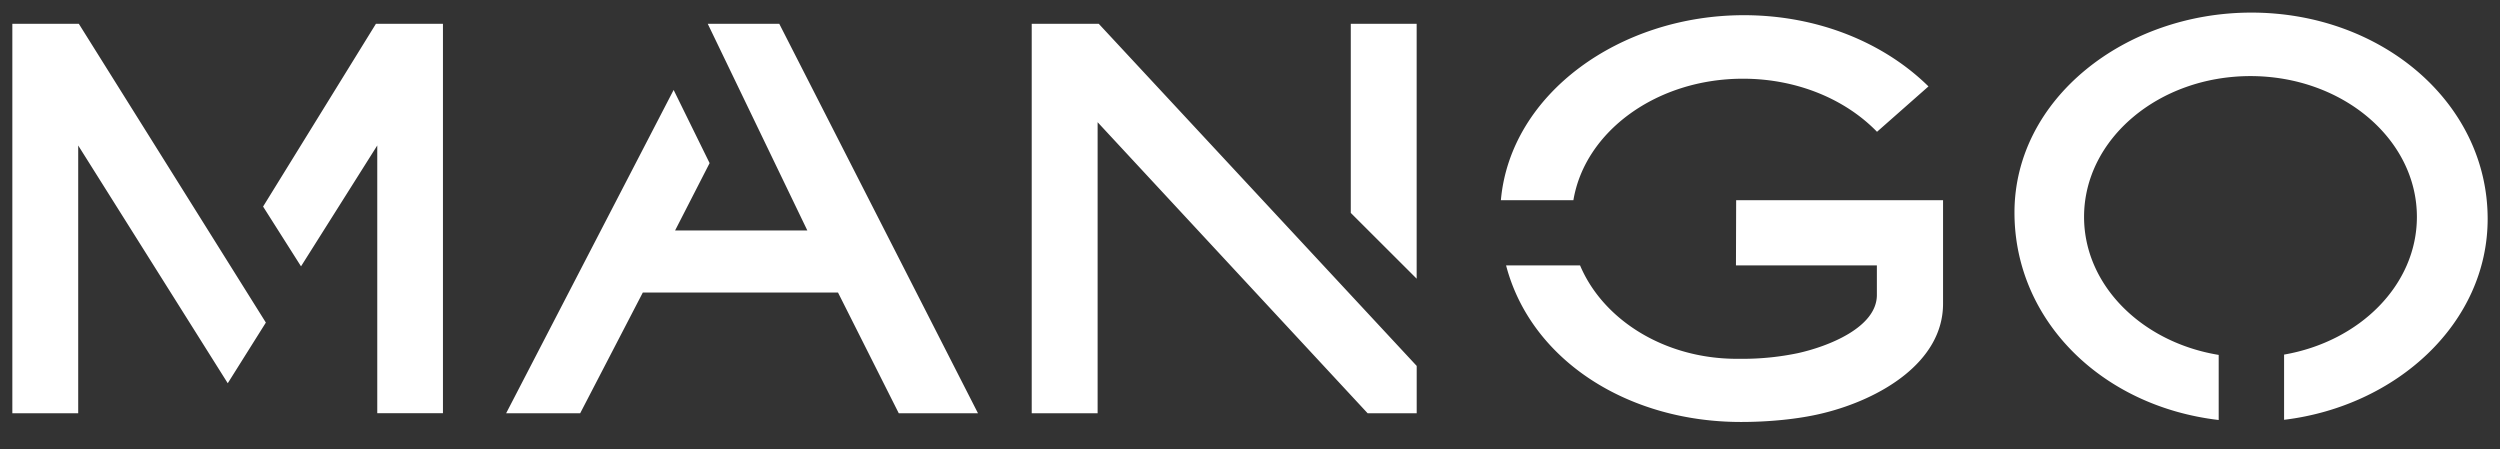 <svg xmlns="http://www.w3.org/2000/svg" width="128" height="23" fill="none"  xmlns:v="https://vecta.io/nano"><rect width="100%" height="100%" fill="#333333" stroke="none"/><path d="M127.368 11.206c0-5.947-5.43-10.561-12.098-10.561-6.456 0-12.129 4.401-12.129 10.239 0 5.507 4.456 9.919 10.456 10.62v-3.333c-3.925-.643-6.893-3.559-6.893-7.067 0-3.979 3.815-7.208 8.52-7.208s8.521 3.229 8.521 7.208c0 3.481-2.919 6.378-6.8 7.051v3.339c5.759-.696 10.423-4.943 10.423-10.288zm-38.439 7.165c-3.702 0-6.854-1.993-8.03-4.784h-3.788c1.254 4.81 6.179 8.018 12.028 8.018 1.358 0 2.921-.132 4.218-.454 2.93-.72 6.127-2.613 6.127-5.599V10.25H88.891l-.01 3.337h7.215v1.514c0 1.674-2.513 2.643-4.053 2.982a13.81 13.81 0 0 1-2.746.288h-.368zm7.175-11.622C94.497 5.091 92.02 4.03 89.241 4.03c-4.433 0-8.097 2.708-8.683 6.22h-3.713C77.329 4.797 82.939.778 89.287.778c3.777 0 7.166 1.398 9.451 3.646l-2.635 2.324zM56.255 1.217h-3.431v19.942h3.374V6.257l13.825 14.902h2.512v-2.424L56.255 1.217zm16.279 0H69.16v9.684l3.373 3.368V1.217zM42.905 14.976l3.112 6.183h4.056L39.898 1.217h-3.657l-.002.006 5.096 10.576h-6.77l1.767-3.447-1.842-3.747-8.576 16.554h3.791l3.207-6.181 9.994-.001zM4.035 1.217H.632v19.942h3.372V7.449l7.657 12.173 1.951-3.106L4.035 1.217zm9.435 9.359l1.942 3.061 3.904-6.189v13.709h3.363V1.217h-3.431l-5.778 9.359z" fill="#fff"/></svg>